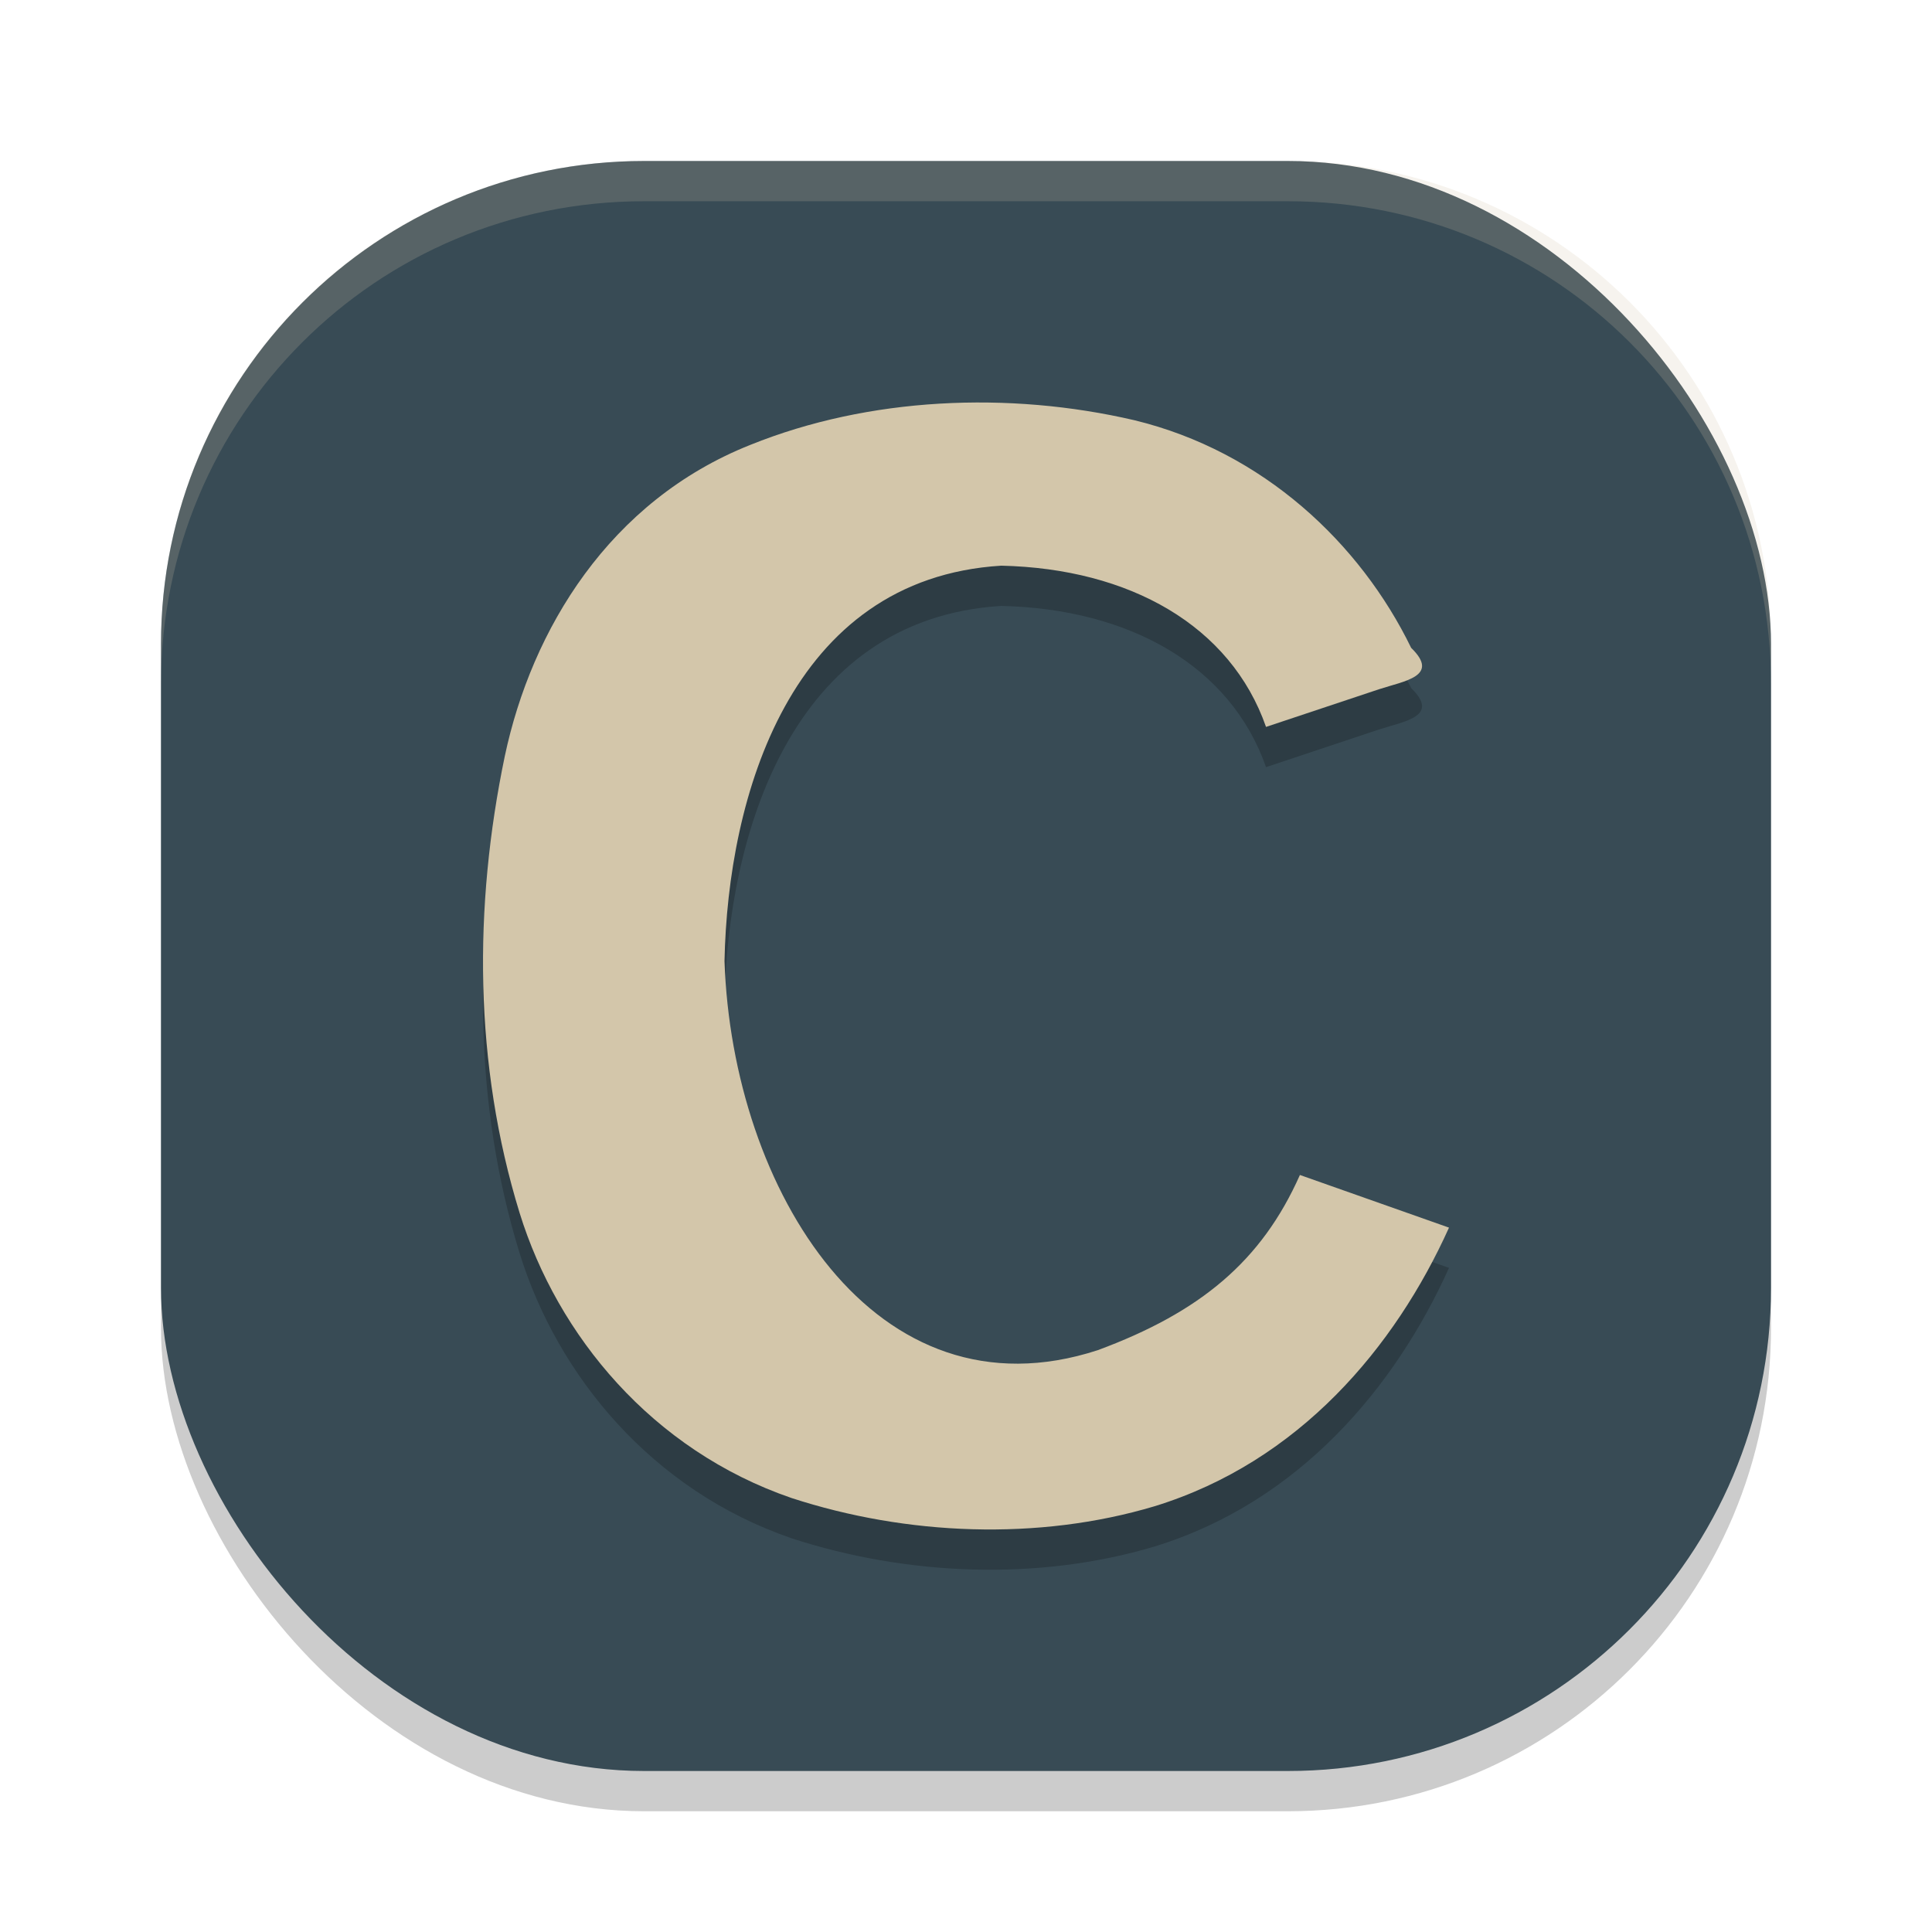 <svg xmlns="http://www.w3.org/2000/svg" width="24" height="24" version="1">
 <rect style="opacity:0.2" width="20" height="20" x="2" y="2.5" rx="6" ry="6"/>
 <rect style="fill:#384b55" width="20" height="20" x="2" y="2" rx="6" ry="6"/>
 <path style="opacity:0.2;fill:#d3c6aa" d="M 8,2 C 4.676,2 2,4.676 2,8 v 0.5 c 0,-3.324 2.676,-6 6,-6 h 8 c 3.324,0 6,2.676 6,6 V 8 C 22,4.676 19.324,2 16,2 Z"/>
 <path style="opacity:0.2" d="m 9,12.439 c 0.097,2.841 1.871,5.736 4.638,4.833 1.271,-0.471 2.034,-1.104 2.51,-2.176 L 18,15.75 c -0.668,1.483 -1.86,2.908 -3.657,3.461 -1.448,0.433 -3.084,0.363 -4.51,-0.102 C 8.099,18.514 6.926,17.089 6.455,15.568 5.887,13.723 5.881,11.763 6.271,9.892 6.605,8.319 7.57,6.722 9.322,6.026 10.795,5.432 12.531,5.357 14.091,5.72 c 1.604,0.389 2.808,1.532 3.439,2.828 0.363,0.353 -0.085,0.411 -0.399,0.514 L 15.727,9.53 C 15.288,8.273 14.034,7.563 12.438,7.527 9.809,7.688 9.041,10.402 9,12.439 Z"/>
 <path style="fill:#d3c6aa" d="m 9,11.939 c 0.097,2.841 1.871,5.736 4.638,4.833 1.271,-0.471 2.034,-1.104 2.51,-2.176 L 18,15.25 c -0.668,1.483 -1.86,2.908 -3.657,3.461 -1.448,0.433 -3.084,0.363 -4.51,-0.102 C 8.099,18.014 6.926,16.589 6.455,15.068 5.887,13.223 5.881,11.263 6.271,9.392 6.605,7.819 7.57,6.222 9.322,5.526 10.795,4.932 12.531,4.857 14.091,5.22 c 1.604,0.389 2.808,1.532 3.439,2.828 0.363,0.353 -0.085,0.411 -0.399,0.514 L 15.727,9.03 C 15.288,7.773 14.034,7.063 12.438,7.027 9.809,7.188 9.041,9.902 9,11.939 Z"/>
</svg>
